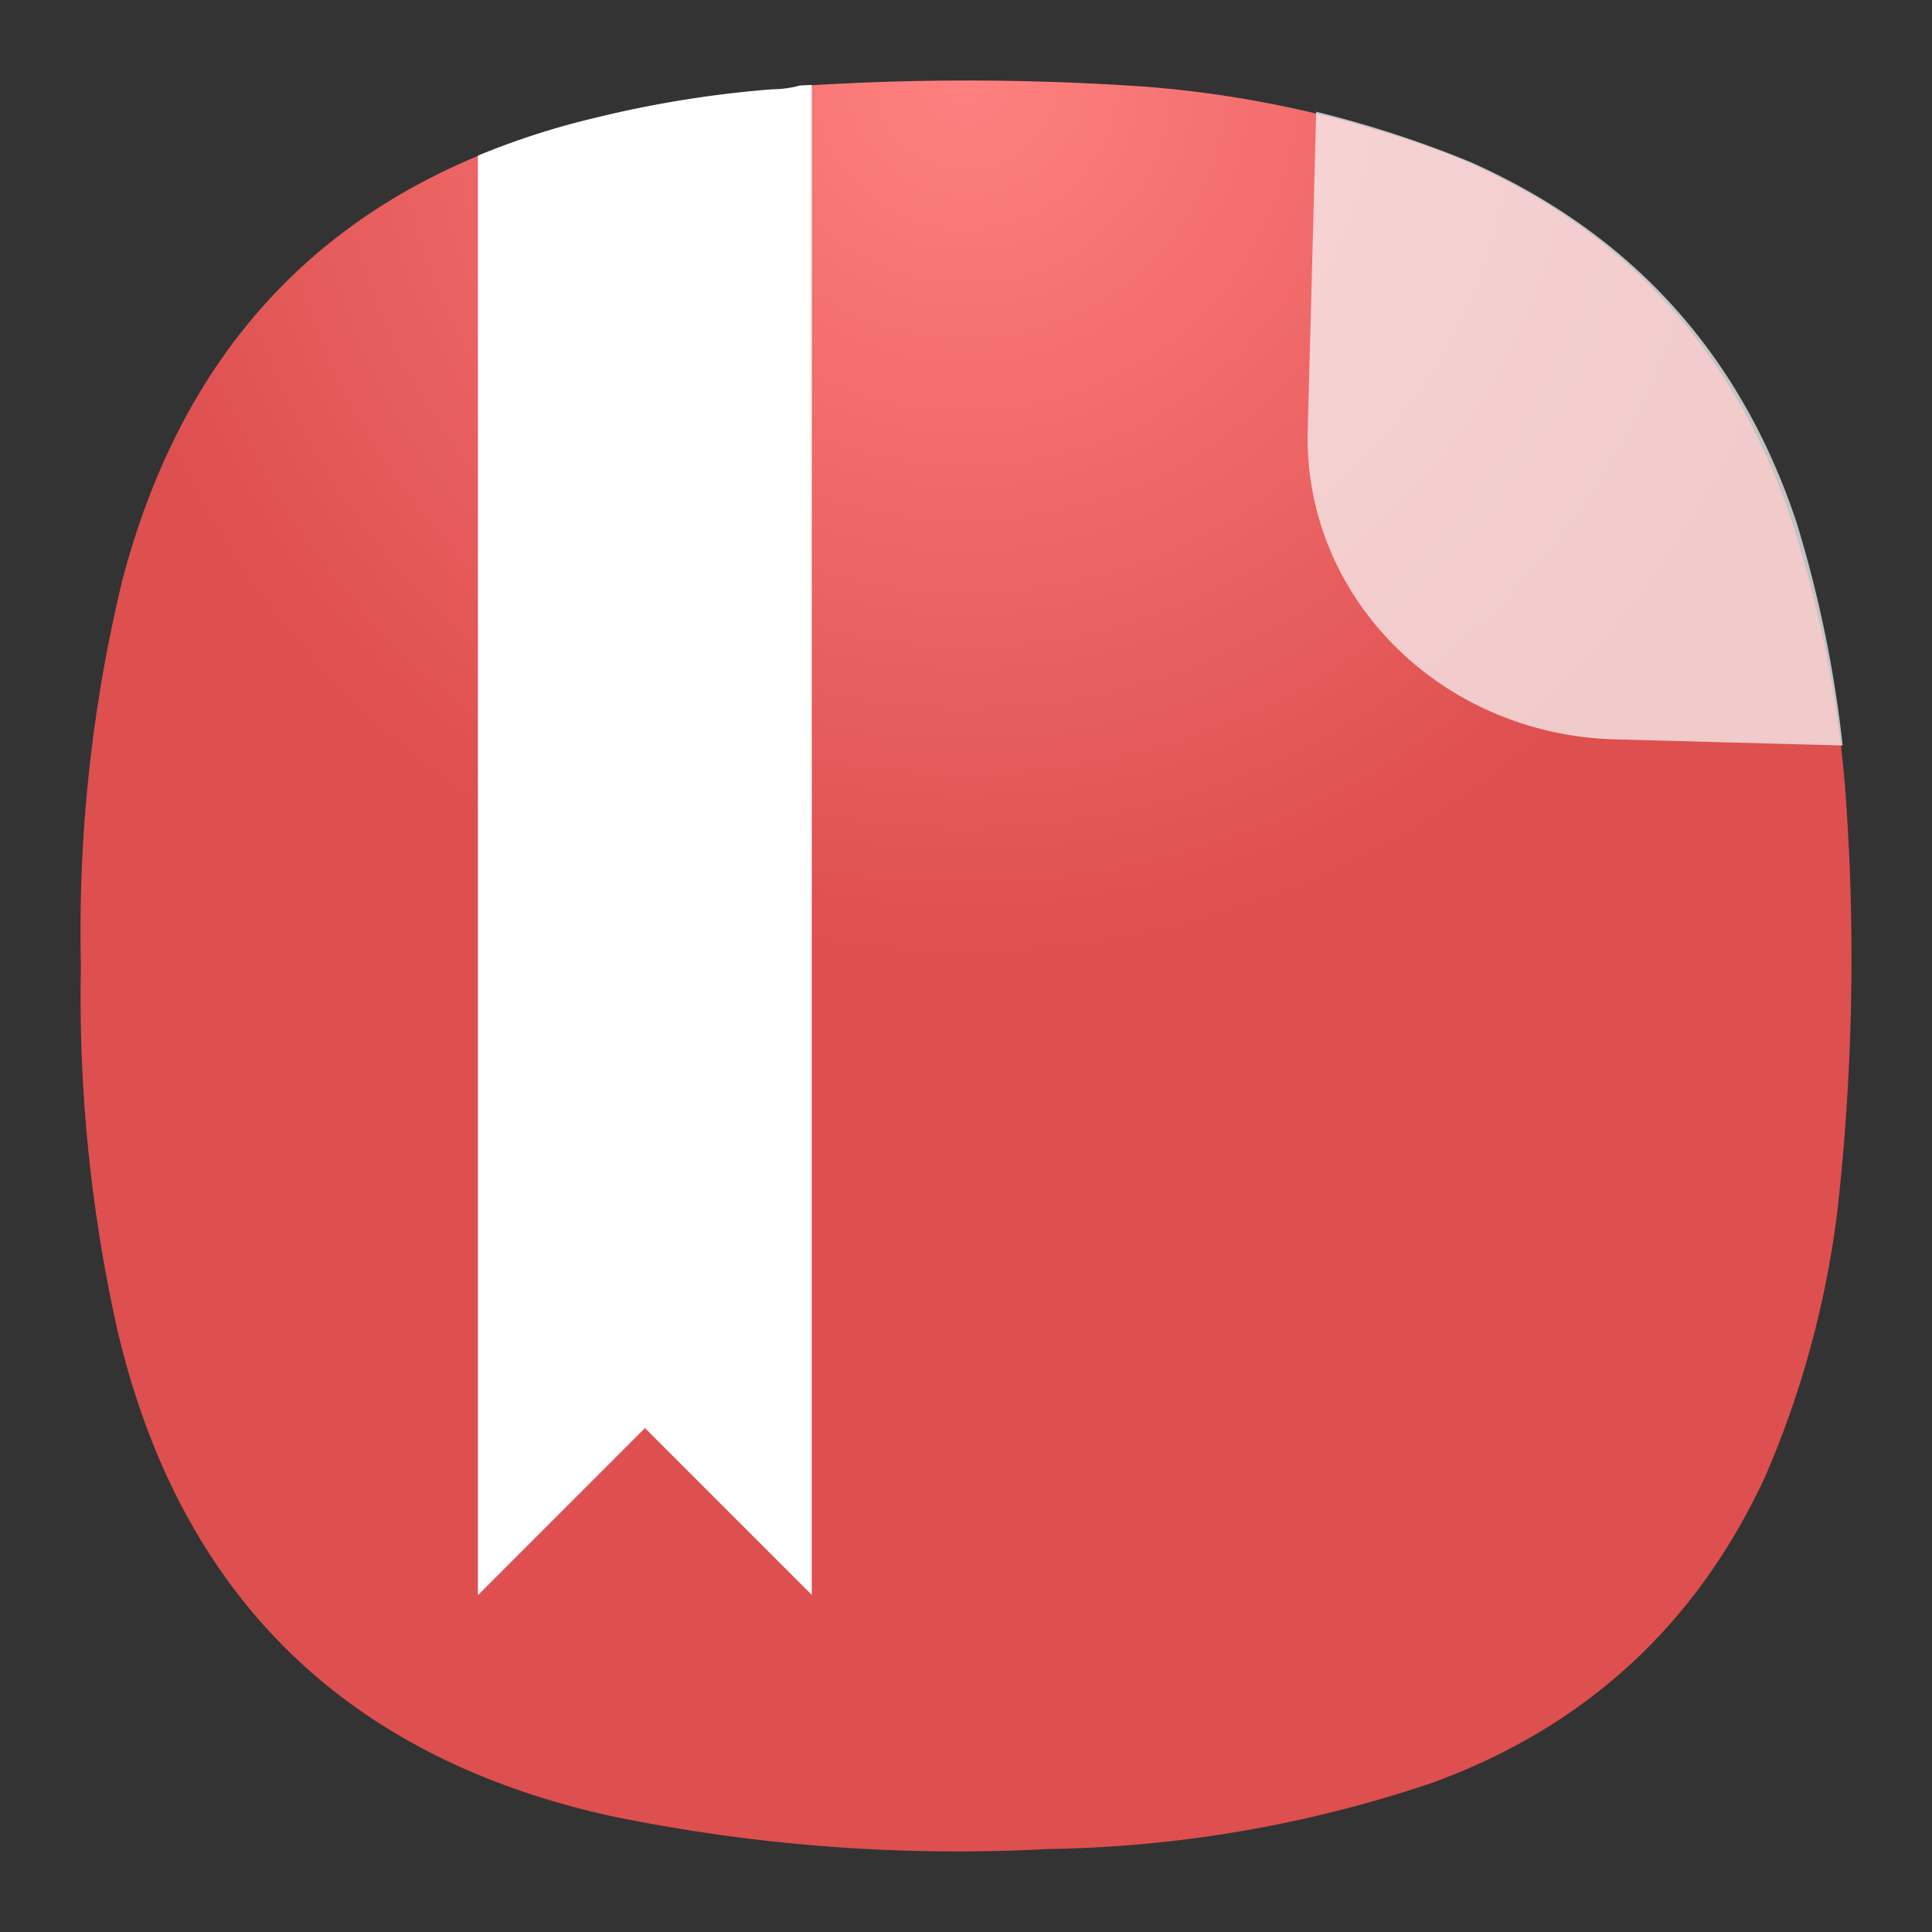 <svg xmlns="http://www.w3.org/2000/svg" width="24" height="24" fill="none">
<rect width="100%" height="100%" fill="#333333" stroke="none"/>
<defs>
<radialGradient id="a" cx="0" cy="0" r="1" fx="0" fy="0" gradientTransform="matrix(0 11 -11 0 12 1)" gradientUnits="userSpaceOnUse" spreadMethod="pad">
<stop offset="0" style="stop-color:#ff8080;stop-opacity:1"/>
<stop offset="1" style="stop-color:#de4f4f;stop-opacity:1"/>
</radialGradient>
</defs>
<path d="M9.593 1.115q.18 0 .344-.047a32 32 0 0 1 4.308.01 13.7 13.7 0 0 1 3.781.849c2.026.833 3.41 2.281 4.162 4.338.42 1.24.676 2.516.754 3.823a28.3 28.3 0 0 1-.114 4.928 12 12 0 0 1-.896 3.317q-1.276 2.766-4.135 3.812a15.6 15.6 0 0 1-4.767.824 21.3 21.3 0 0 1-5.452-.412c-3.308-.734-5.354-2.754-6.125-6.057a19 19 0 0 1-.448-4.51 18.5 18.5 0 0 1 .516-4.787q1.218-4.625 5.875-5.734a14 14 0 0 1 2.197-.354" style="fill:url(#a);fill-rule:evenodd;stroke:none;stroke-width:1.333"/>
<path d="m16.35 1.388-.105 3.957c-.055 2.07 1.65 3.782 3.822 3.84l2.823.076a15 15 0 0 0-.573-2.773q-1.043-3.132-4.045-4.473a13.6 13.6 0 0 0-1.922-.627" style="opacity:.727;mix-blend-mode:normal;fill:#f8f9f9;fill-opacity:1;stroke-width:2.411;paint-order:stroke fill markers"/>
<path d="m10.084 1.055-.147.007a1.3 1.3 0 0 1-.343.047q-1.11.087-2.198.354a9.6 9.6 0 0 0-1.459.47v17.883l2.075-2.076 2.072 2.072z" style="fill:#fff;fill-opacity:1;fill-rule:evenodd;stroke:none;stroke-width:1.333;stroke-dasharray:none"/>
</svg>
